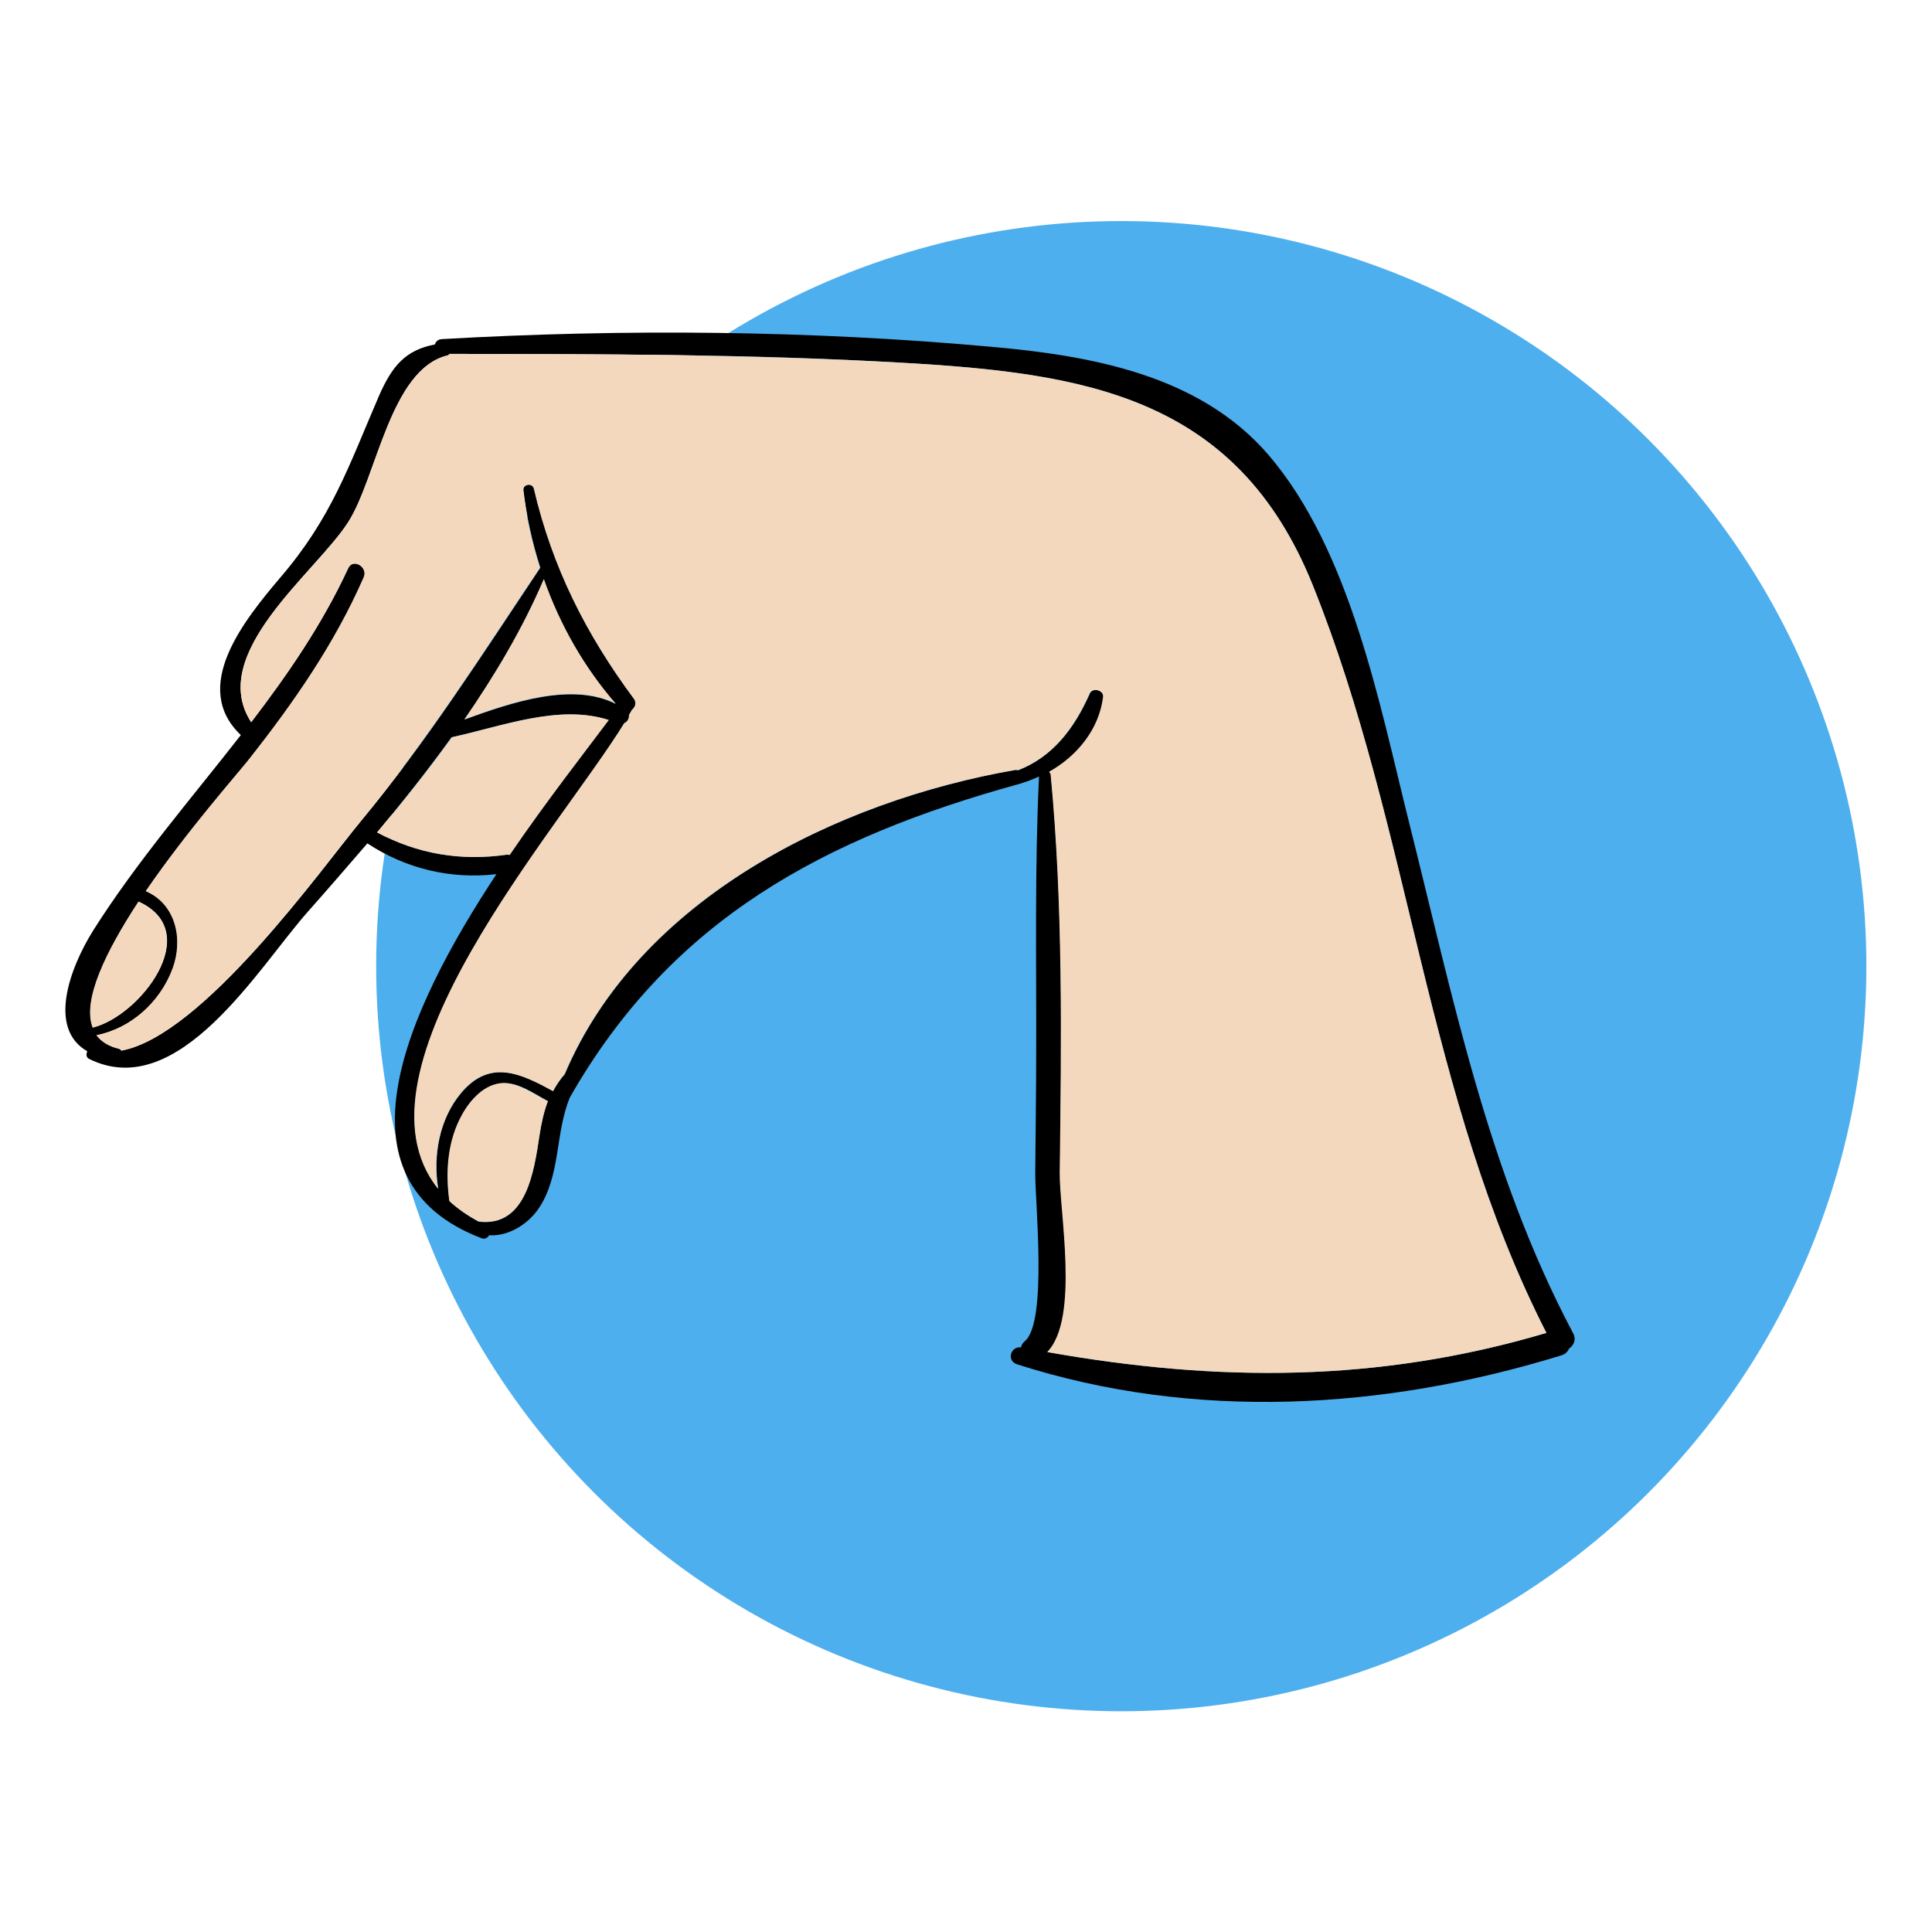 <?xml version="1.0" encoding="utf-8"?>
<!-- Generator: Adobe Illustrator 27.4.0, SVG Export Plug-In . SVG Version: 6.00 Build 0)  -->
<svg version="1.1" id="Capa_1" xmlns="http://www.w3.org/2000/svg" xmlns:xlink="http://www.w3.org/1999/xlink" x="0px" y="0px"
	 viewBox="0 0 61.53 61.53" style="enable-background:new 0 0 61.53 61.53;" xml:space="preserve">
<style type="text/css">
	.st0{fill:#4EAFEE;}
	.st1{fill:#F3D8BE;}
	.st2{fill:none;}
</style>
<g>
	<g>
		<circle class="st0" cx="35.71" cy="30.77" r="23.73"/>
		<g>
			<path d="M50.1,42.46c0.11,0.2,0.02,0.39-0.13,0.49c-0.04,0.1-0.12,0.18-0.26,0.22c-5.62,1.73-11.67,2.09-17.32,0.28
				c-0.34-0.11-0.21-0.58,0.13-0.54c0.01-0.07,0.04-0.13,0.11-0.19c0.74-0.58,0.33-4.47,0.34-5.38c0.01-1.26,0.03-2.53,0.03-3.8
				c0.01-2.94-0.05-5.87,0.09-8.81c-0.2,0.09-0.4,0.17-0.61,0.23c-0.01,0-0.01,0.01-0.03,0.01c-6.2,1.71-11.07,4.31-14.3,9.98
				c-0.48,1.15-0.28,2.5-1.01,3.56c-0.35,0.5-0.97,0.87-1.56,0.83c-0.05,0.08-0.13,0.13-0.23,0.1c-4.87-1.85-2.42-7.23,0.46-11.6
				c-1.45,0.17-2.88-0.17-4.11-0.98c-0.63,0.73-1.26,1.46-1.89,2.17c-1.56,1.75-4.12,6.12-6.98,4.69c-0.09-0.05-0.09-0.15-0.05-0.24
				c-1.25-0.71-0.59-2.6,0.19-3.85c1.4-2.21,3.11-4.18,4.7-6.22c-1.61-1.53,0.09-3.64,1.26-5.02c1.63-1.9,2.17-3.53,3.13-5.76
				c0.43-0.99,0.86-1.48,1.79-1.66c0.03-0.09,0.09-0.16,0.22-0.17c5.77-0.33,11.69-0.28,17.45,0.24c3.2,0.28,6.68,0.89,8.88,3.45
				c2.61,3.05,3.53,7.92,4.47,11.68C46.27,31.74,47.38,37.33,50.1,42.46z M49.25,42.45c-3.84-7.51-4.32-16.04-7.44-23.81
				c-2.43-6.04-7.29-6.76-13.13-7.09c-4.79-0.28-9.57-0.27-14.36-0.28c-0.02,0.02-0.04,0.04-0.07,0.05
				c-1.83,0.44-2.25,3.9-3.17,5.32C10.05,18.24,6.58,20.82,8,23c1.17-1.53,2.26-3.11,3.09-4.9c0.15-0.34,0.65-0.04,0.5,0.29
				c-0.93,2.13-2.21,3.98-3.65,5.79c-0.32,0.41-1.96,2.26-3.29,4.2c0.98,0.42,1.2,1.55,0.85,2.48c-0.4,1.06-1.32,1.89-2.42,2.11
				c0.15,0.2,0.38,0.35,0.71,0.43c0.04,0.01,0.06,0.03,0.08,0.06c2.59-0.48,6.37-5.79,7.61-7.29c2.13-2.57,3.88-5.32,5.73-8.09
				c-0.26-0.81-0.44-1.63-0.54-2.47c-0.02-0.2,0.3-0.24,0.34-0.05c0.59,2.52,1.65,4.64,3.19,6.7c0.09,0.13,0.03,0.27-0.07,0.35
				c-0.03,0.05-0.07,0.11-0.09,0.16c0.01,0.11-0.05,0.22-0.15,0.26c-2.05,3.34-8.96,11.07-5.93,14.83
				c-0.17-1.06,0.03-2.22,0.73-3.05c0.92-1.09,1.9-0.63,2.93-0.06c0.1-0.19,0.22-0.37,0.37-0.54c2.36-5.58,8.66-8.7,14.36-9.69
				c0.03,0,0.05,0,0.08,0.01c1.09-0.42,1.79-1.33,2.28-2.44c0.09-0.21,0.46-0.11,0.43,0.11c-0.12,1.03-0.82,1.88-1.72,2.38
				c0.02,0.03,0.04,0.05,0.05,0.09c0.4,4.2,0.34,8.46,0.29,12.67c-0.01,1.2,0.65,4.66-0.4,5.72C38.77,44.02,43.9,44.04,49.25,42.45z
				 M14.79,22.92c1.51-0.55,3.43-1.2,4.82-0.5c-1.01-1.16-1.78-2.52-2.29-3.96C16.65,20.02,15.77,21.5,14.79,22.92z M19.38,22.93
				c-1.58-0.51-3.39,0.2-5,0.55c-0.75,1.04-1.55,2.05-2.37,3.03c1.29,0.69,2.67,0.92,4.13,0.71c0.03,0,0.06,0,0.09,0.01
				C17.41,25.49,18.62,23.96,19.38,22.93z M17.18,36.17c0.06-0.38,0.13-0.75,0.27-1.1c-0.44-0.24-0.91-0.59-1.41-0.57
				c-0.59,0.02-1.04,0.51-1.3,0.98c-0.48,0.83-0.55,1.84-0.42,2.78c0.26,0.24,0.57,0.45,0.93,0.65C16.76,39.09,17,37.31,17.18,36.17
				z M2.96,32.72c1.49-0.36,3.57-3.03,1.47-4c0,0-0.01-0.01-0.01-0.01C3.39,30.28,2.62,31.84,2.96,32.72z"/>
			<path class="st1" d="M41.81,18.64c3.12,7.76,3.6,16.3,7.44,23.81c-5.35,1.59-10.48,1.57-15.9,0.61c1.04-1.06,0.38-4.52,0.4-5.72
				c0.05-4.22,0.11-8.47-0.29-12.67c-0.01-0.04-0.03-0.07-0.05-0.09c0.89-0.5,1.59-1.35,1.72-2.38c0.03-0.22-0.34-0.32-0.43-0.11
				c-0.49,1.12-1.19,2.02-2.28,2.44c-0.03-0.01-0.05-0.01-0.08-0.01c-5.7,0.99-11.99,4.1-14.36,9.69c-0.15,0.17-0.27,0.35-0.37,0.54
				c-1.04-0.57-2.02-1.03-2.93,0.06c-0.69,0.83-0.9,1.99-0.73,3.05c-3.03-3.77,3.88-11.49,5.93-14.83c0.1-0.04,0.16-0.15,0.15-0.26
				c0.03-0.05,0.07-0.11,0.09-0.16c0.1-0.08,0.16-0.22,0.07-0.35c-1.53-2.07-2.6-4.18-3.19-6.7c-0.05-0.19-0.36-0.15-0.34,0.05
				c0.1,0.83,0.28,1.66,0.54,2.47c-1.85,2.76-3.6,5.52-5.73,8.09c-1.24,1.49-5.02,6.81-7.61,7.29c-0.02-0.03-0.04-0.05-0.08-0.06
				c-0.33-0.08-0.56-0.23-0.71-0.43c1.1-0.22,2.02-1.05,2.42-2.11c0.35-0.93,0.12-2.06-0.85-2.48c1.33-1.94,2.97-3.79,3.29-4.2
				c1.43-1.82,2.72-3.67,3.65-5.79c0.15-0.33-0.34-0.63-0.5-0.29C10.26,19.88,9.17,21.47,8,23c-1.42-2.18,2.06-4.76,3.09-6.36
				c0.91-1.42,1.34-4.88,3.17-5.32c0.03-0.01,0.05-0.03,0.07-0.05c4.79,0.01,9.57,0.01,14.36,0.28
				C34.52,11.88,39.38,12.6,41.81,18.64z"/>
			<path class="st1" d="M19.61,22.41c-1.39-0.7-3.31-0.05-4.82,0.5c0.98-1.42,1.86-2.9,2.53-4.47
				C17.83,19.89,18.6,21.25,19.61,22.41z"/>
			<path class="st1" d="M14.39,23.48c1.61-0.35,3.42-1.06,5-0.55c-0.77,1.03-1.97,2.56-3.16,4.3c-0.03-0.01-0.05-0.01-0.09-0.01
				c-1.46,0.21-2.84-0.02-4.13-0.71C12.84,25.53,13.64,24.52,14.39,23.48z"/>
			<path class="st1" d="M17.45,35.07c-0.13,0.34-0.21,0.71-0.27,1.1c-0.17,1.14-0.42,2.92-1.94,2.73c-0.36-0.19-0.67-0.41-0.93-0.65
				c-0.13-0.94-0.06-1.94,0.42-2.78c0.26-0.46,0.71-0.96,1.3-0.98C16.53,34.49,17,34.84,17.45,35.07z"/>
			<path class="st1" d="M4.42,28.73c2.1,0.97,0.03,3.63-1.47,4c-0.34-0.88,0.43-2.44,1.45-4C4.42,28.72,4.42,28.73,4.42,28.73z"/>
		</g>
	</g>
	<rect class="st2" width="61.53" height="61.53"/>
</g>
</svg>

